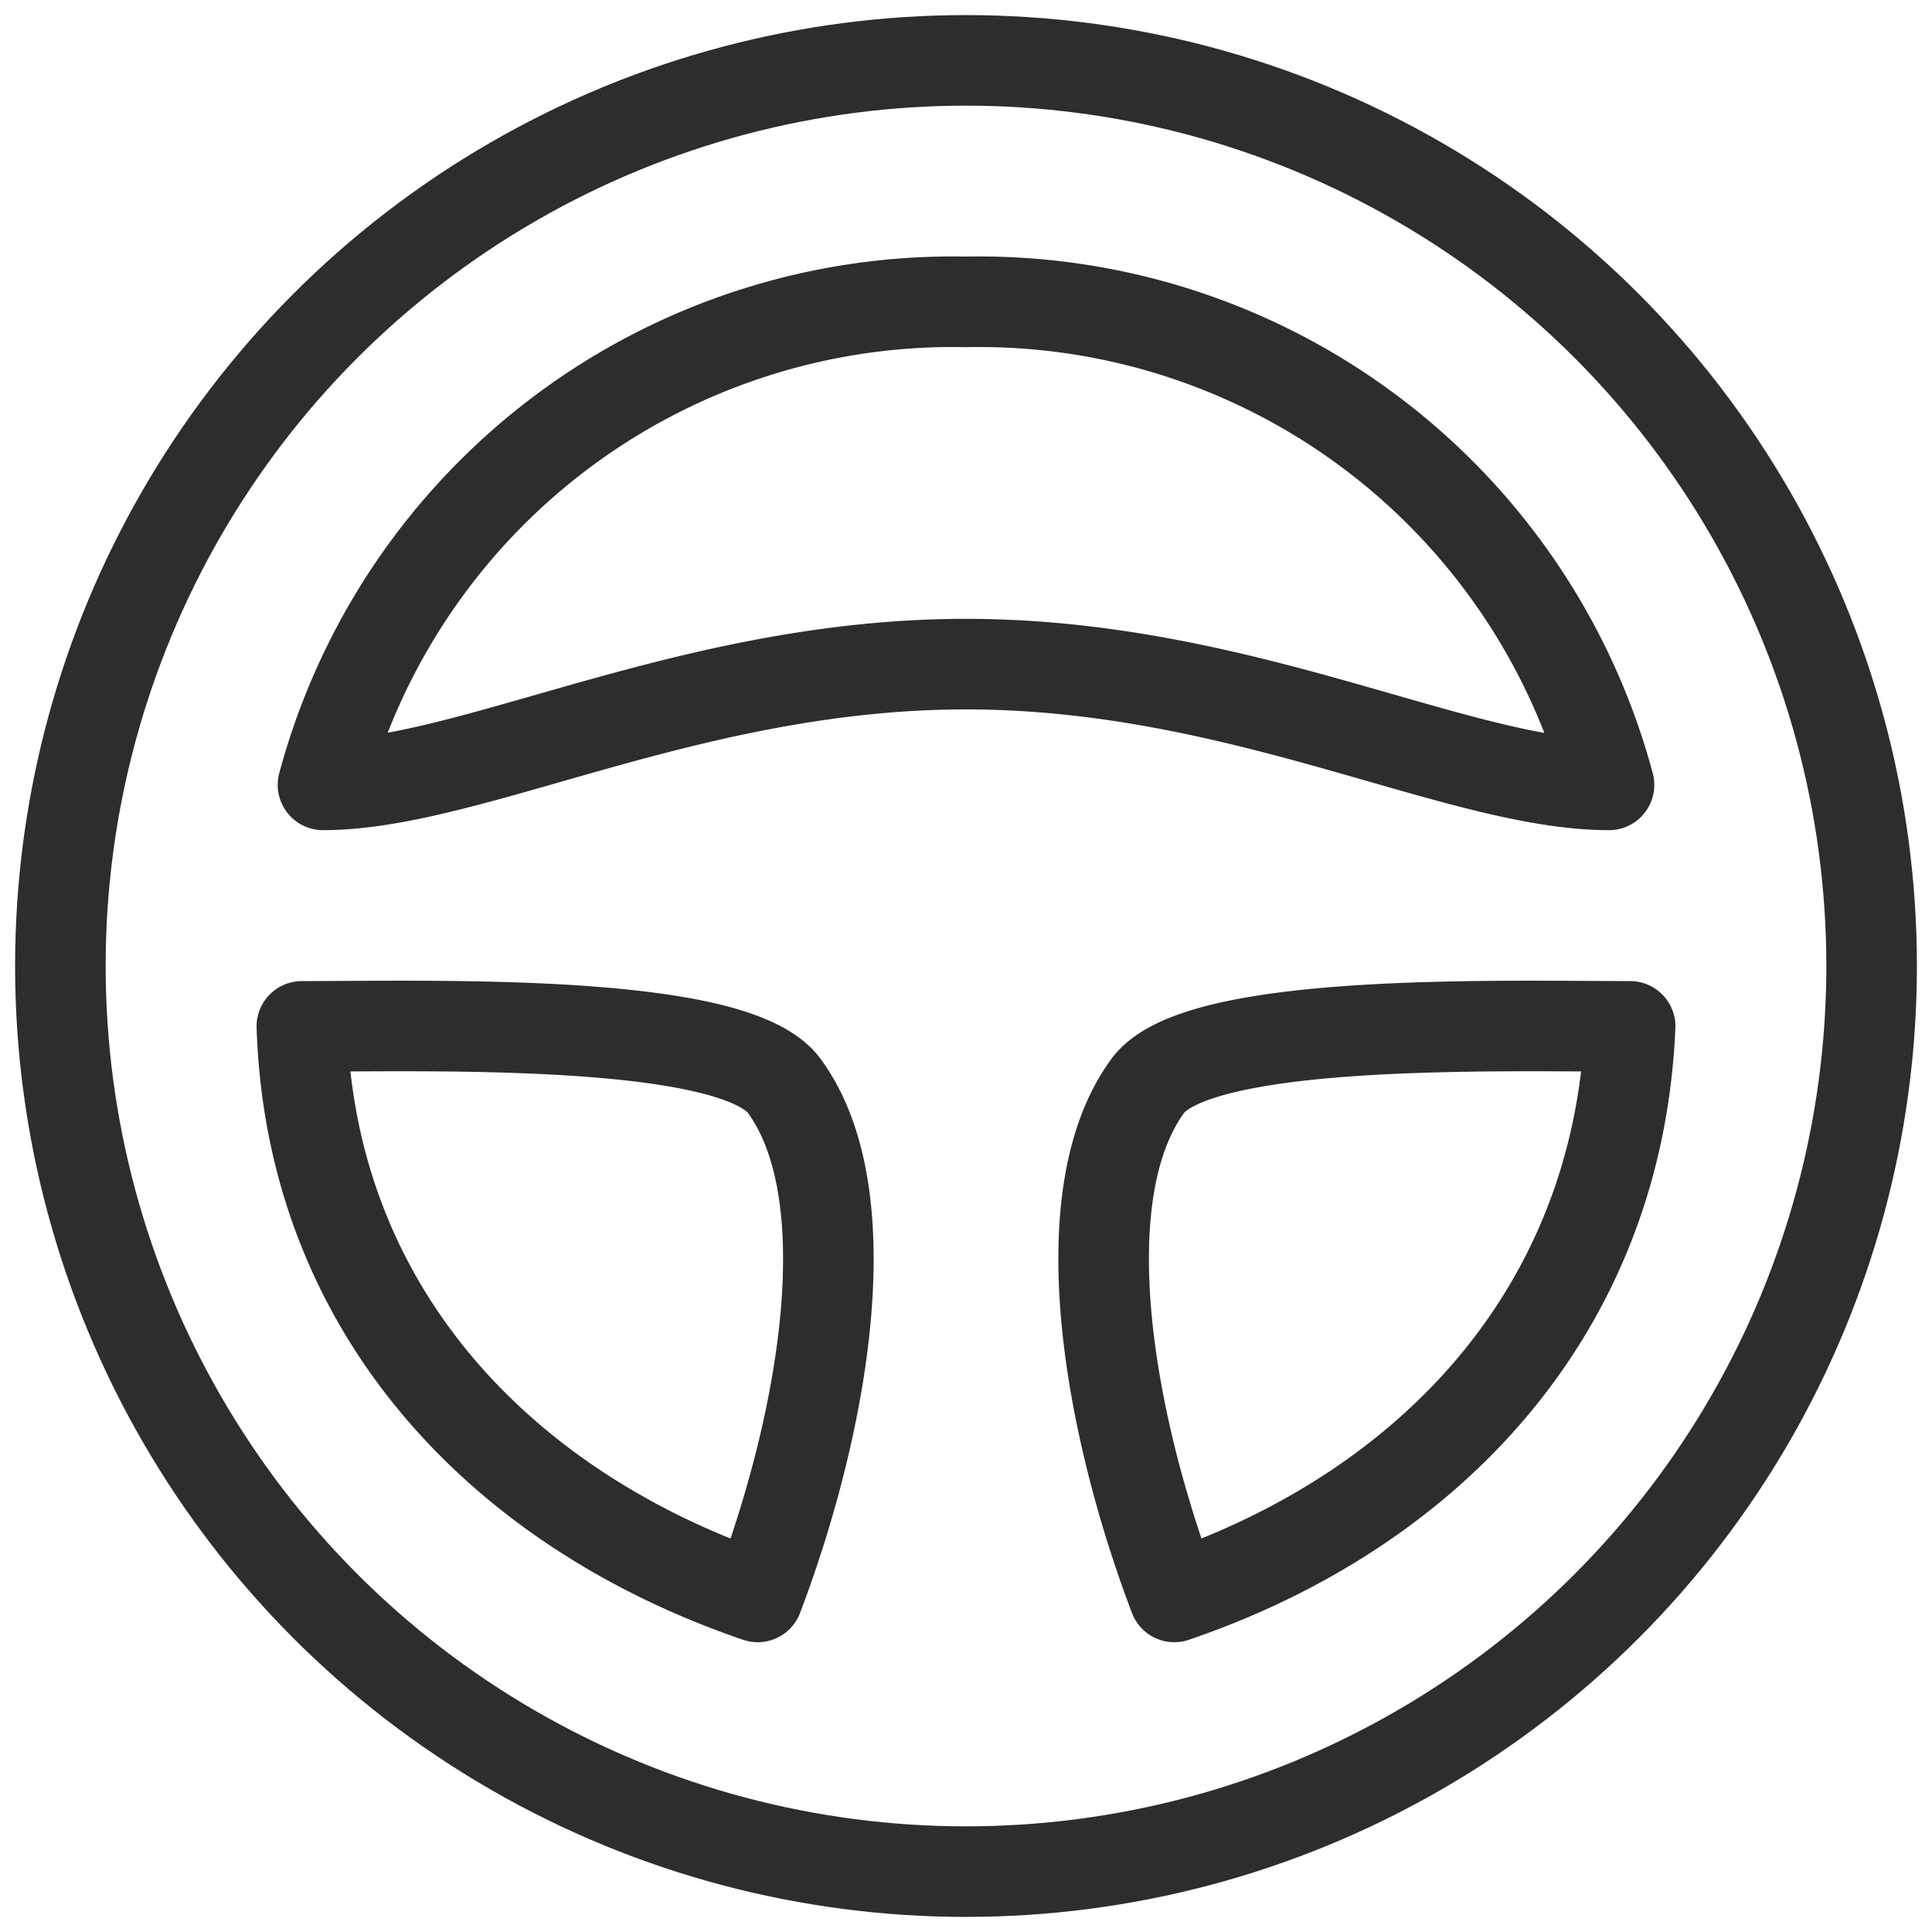 <svg viewBox="0 0 64 64" xmlns="http://www.w3.org/2000/svg"><g fill="none" stroke="#2e2c2d" stroke-linecap="round" stroke-linejoin="round" stroke-width="3"><circle cx="32" cy="32" r="30"/><path d="m32 22c9.1 0 16.3 4 21.3 4a21.6 21.6 0 0 0 -21.3-16 21.6 21.6 0 0 0 -21.3 16c4.9 0 12.2-4 21.3-4zm6 14c-2.6 3.6-1.3 11.1.9 16.9 8.5-2.9 14.7-9.5 15.1-18.9-4.3 0-14.4-.3-16 2zm-12 0c2.6 3.6 1.3 11.1-.9 16.9-8.5-2.9-14.8-9.5-15.1-18.9 4.3 0 14.4-.3 16 2z"/></g></svg>